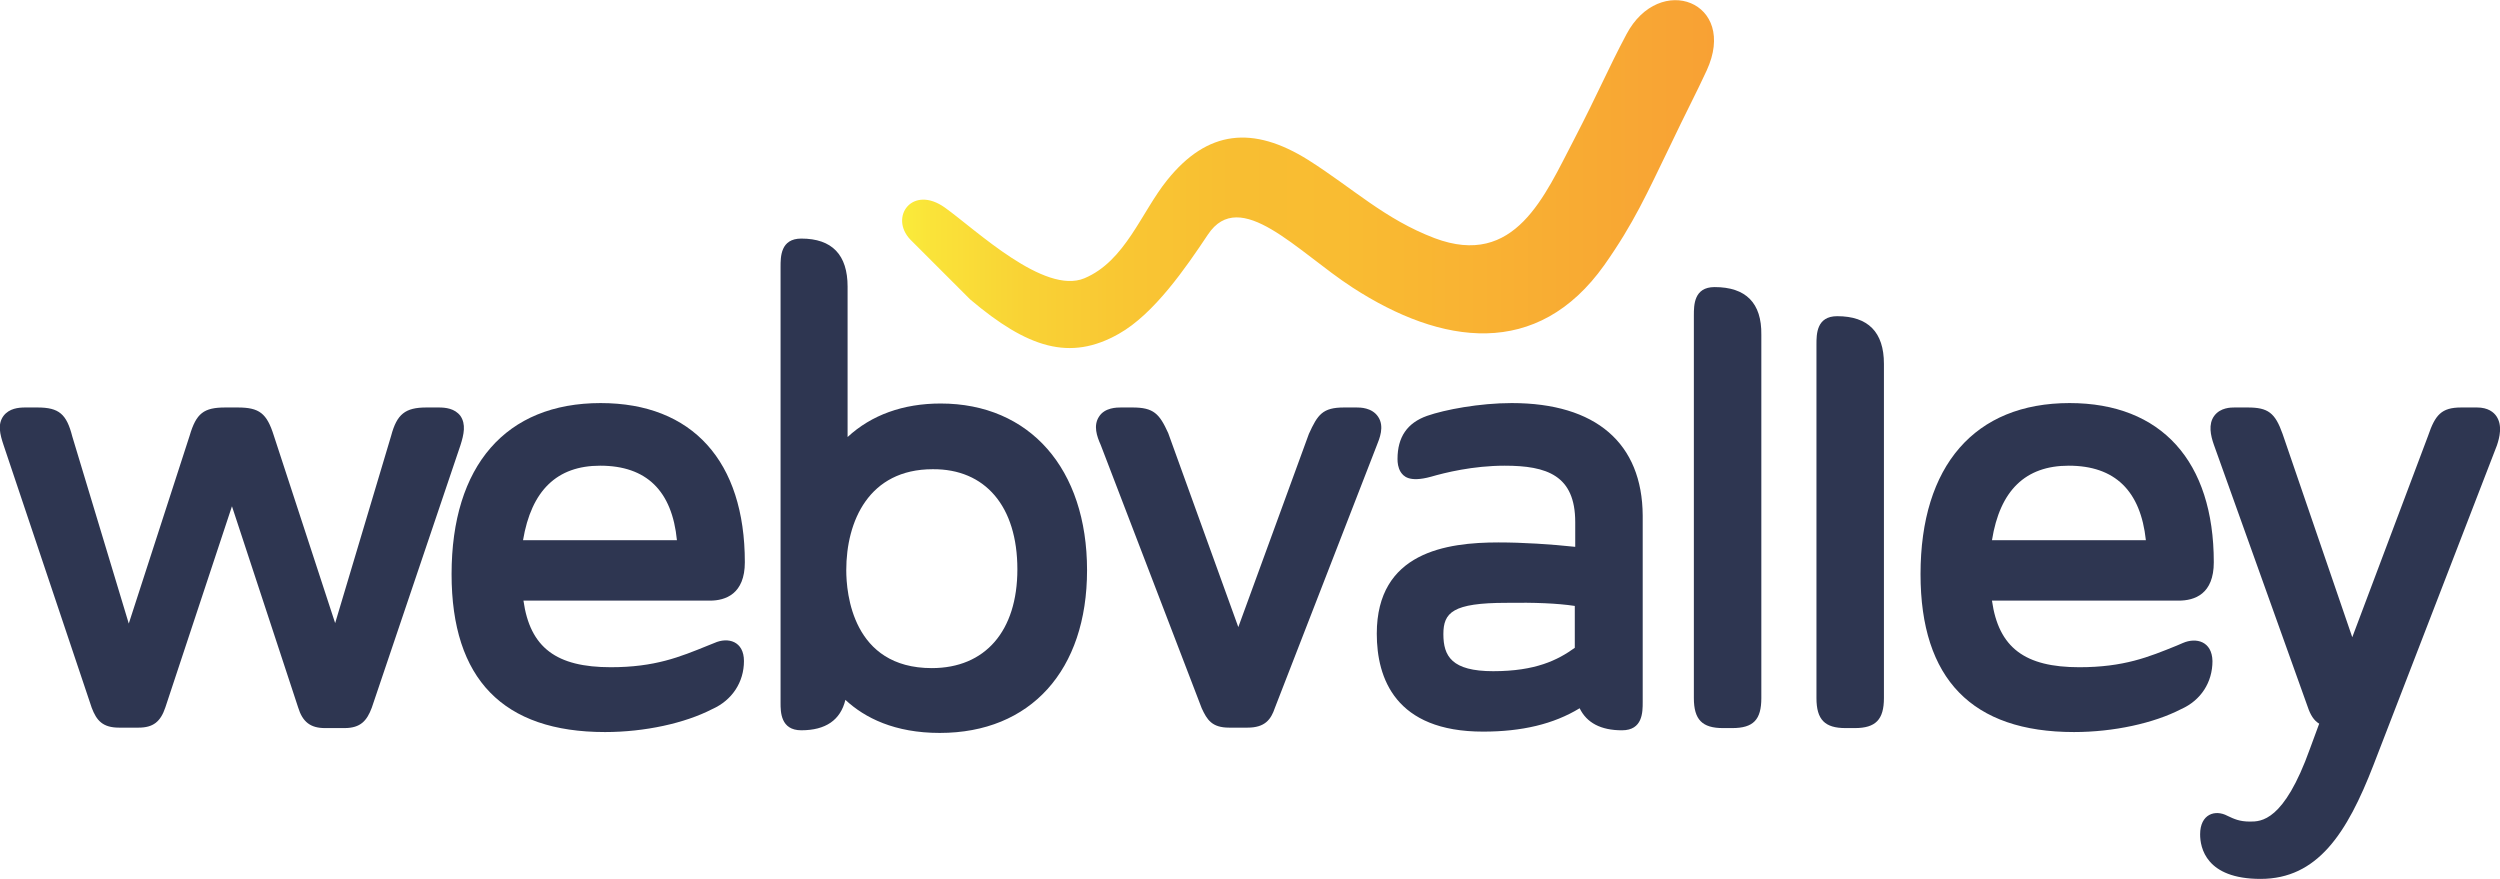 <?xml version="1.0" encoding="utf-8"?>
<!-- Generator: Adobe Illustrator 19.1.0, SVG Export Plug-In . SVG Version: 6.00 Build 0)  -->
<svg version="1.1" id="Vrstva_1" xmlns="http://www.w3.org/2000/svg" xmlns:xlink="http://www.w3.org/1999/xlink" x="0px" y="0px"
	 viewBox="0 0 566.9 199.4" style="enable-background:new 0 0 566.9 199.4;" xml:space="preserve">
<style type="text/css">
	.st0{fill:#2E3651;}
	.st1{fill:url(#SVGID_1_);}
</style>
<g>
	<path class="st0" d="M104.4,94.3c-1.3-1.7-3.4-1.9-4.9-1.9h-2.8c-4.8,0-6.7,1.5-8,6.4l-12.7,42.5L62.1,98.8
		c-1.6-5.1-3.3-6.4-8.2-6.4h-2.8c-4.9,0-6.6,1.3-8.1,6.4l-13.8,42.6L16.4,99c-1.3-5.1-3-6.6-7.9-6.6H5.7c-1.5,0-3.6,0.2-4.9,1.9
		c-1.4,1.9-0.8,4.2,0,6.6l20,59.6c1.1,2.9,2.5,4.5,6.2,4.5h4.4c3.3,0,5-1.3,6.1-4.6l15.1-45.6l15,45.6c1,3.3,2.8,4.7,6.1,4.7h4.4
		c3.7,0,5.1-1.7,6.2-4.6l20.1-59.5C105.2,98.5,105.7,96.2,104.4,94.3z"/>
	<path class="st0" d="M168.9,127.5c0-22.9-11.9-36.1-32.7-36.1c-21.5,0-33.8,14.2-33.8,38.8c0,23.8,11.7,35.8,34.8,35.8
		c9,0,18.1-2,24.3-5.2c4.5-2,7.2-6.1,7.2-10.9c0-4.5-3.6-5.5-6.7-4.1l-1.5,0.6c-6.4,2.6-12,4.9-22,4.9c-12.3,0-18.3-4.4-19.8-15.1
		h42.3C164.5,136.2,168.9,134.7,168.9,127.5z M136.1,105.6c10.5,0,16.3,5.7,17.4,16.9h-34.9C120.5,111.2,126.3,105.6,136.1,105.6z"
		/>
	<path class="st0" d="M213.3,91.5c-8.5,0-15.7,2.6-21.1,7.6V65c0-7.2-3.5-10.9-10.5-10.9c-4.7,0-4.7,4.1-4.7,6.4v98.9
		c0,2,0,6.2,4.7,6.2c5.5,0,8.9-2.3,10-6.9c4.4,4.1,11.2,7.5,21.4,7.5c20.6,0,33.4-14.2,33.4-36.9C246.5,106.3,233.5,91.5,213.3,91.5
		z M230.7,129.1c0,14-7.3,22.4-19.4,22.4c-18,0-19.4-17-19.4-22.2c0-11.1,5.1-22.9,19.6-22.9C223.4,106.3,230.7,114.8,230.7,129.1z"
		/>
	<path class="st0" d="M312.5,94.5c-1.4-2.1-4.1-2.1-4.9-2.1h-2.8c-4.9,0-6,1.6-8,6l-16,43.8l-15.9-44c-2-4.4-3.3-5.8-8.1-5.8h-2.6
		c-0.9,0-3.7,0-5,2.1c-1.3,2-0.5,4.4,0.4,6.4l22.9,59.7c1.2,2.6,2.3,4.4,6.2,4.4h4.2c3.9,0,5.3-1.8,6.2-4.5l23.1-59.5
		C312.8,99.5,314,96.7,312.5,94.5z"/>
	<path class="st0" d="M342.8,91.4c-7.3,0-15.2,1.5-19.2,2.9c-4.5,1.6-6.7,4.8-6.7,9.8c0,0.8,0.1,1.9,0.7,2.9
		c0.6,0.9,1.8,2.5,6.9,1.1c3.1-0.9,9.5-2.5,16.7-2.5c9.6,0,16,2.2,16,12.8v5.6c-5.6-0.6-11.9-1-17.4-1c-11.8,0-27.6,2.2-27.6,20.7
		c0,10.1,4.2,22.2,24.1,22.2c8.8,0,16-1.7,21.9-5.3c1.6,3.3,4.8,5,9.6,5c4.7,0,4.7-4.1,4.7-6.4v-42.3
		C372.4,100.5,361.9,91.4,342.8,91.4z M357.1,137.4v9.5c-3.9,2.8-8.9,5.3-18.5,5.3c-9.4,0-11.3-3.4-11.3-8.4c0-4.9,2.1-7.1,14.3-7.1
		C348,136.6,353.1,136.8,357.1,137.4z"/>
	<path class="st0" d="M388.8,65.1c-4.7,0-4.7,4.1-4.7,6.4v86.8c0,4.9,1.9,6.8,6.6,6.8h2.1c4.8,0,6.6-1.9,6.6-6.8V75.9
		C399.5,68.7,395.9,65.1,388.8,65.1z"/>
	<path class="st0" d="M416.6,71.7c-4.7,0-4.7,4.1-4.7,6.4v80.2c0,4.9,1.9,6.8,6.6,6.8h2.1c4.7,0,6.6-1.9,6.6-6.8V82.5
		C427.2,75.3,423.6,71.7,416.6,71.7z"/>
	<path class="st0" d="M495,145.8l-1.4,0.6c-6.4,2.6-12,4.9-22.1,4.9c-12.3,0-18.3-4.4-19.8-15.1h42.3c3.7,0,8-1.5,8-8.7
		c0-22.9-11.9-36.1-32.7-36.1c-21.5,0-33.8,14.2-33.8,38.8c0,23.8,11.7,35.8,34.8,35.8c9,0,18.1-2,24.3-5.2c4.5-2,7.1-6.1,7.1-10.9
		C501.6,145.4,498,144.5,495,145.8z M469.1,105.6c10.5,0,16.3,5.7,17.5,16.9h-34.9C453.5,111.2,459.3,105.6,469.1,105.6z"/>
	<path class="st0" d="M566.1,94.4c-0.6-0.9-1.9-2-4.4-2h-3.6c-4.5,0-5.9,1.7-7.5,6.4l-17.2,45.7l-15.8-46.1c-1.7-4.8-3.3-6-7.9-6h-3
		c-0.8,0-3.2,0-4.6,1.9c-1.4,1.9-0.8,4.5-0.1,6.5l21.3,59.5c0.6,1.8,1.4,3.1,2.6,3.8l-2.1,5.7c-5.9,16.5-11.1,16.5-13.6,16.5
		c-2.4,0-3.6-0.6-5.1-1.3c-2.8-1.5-6.2-0.4-6.2,4.2c0,3,1.3,10.1,13.7,10.1c12.9,0,19.6-10.3,25.6-25.8l28-72.5
		C566.8,99.2,567.5,96.5,566.1,94.4z"/>
</g>
<g>
	<linearGradient id="SVGID_1_" gradientUnits="userSpaceOnUse" x1="204.495" y1="39.485" x2="388.678" y2="39.485">
		<stop  offset="0" style="stop-color:#FAEC3B"/>
		<stop  offset="3.170003e-02" style="stop-color:#FAE439"/>
		<stop  offset="0.153" style="stop-color:#F9D235"/>
		<stop  offset="0.278" style="stop-color:#F9C633"/>
		<stop  offset="0.406" style="stop-color:#F8BE32"/>
		<stop  offset="0.542" style="stop-color:#F9BC32"/>
		<stop  offset="1" style="stop-color:#F8A134"/>
	</linearGradient>
	<path class="st1" d="M220,67.9c13,11,22.6,14.1,33.7,7.8c8-4.5,15.2-15,20.2-22.5c7.3-11,20.3,3.9,32.8,12
		c20.2,13.1,41.9,16.3,57.1-5.1c6.7-9.5,9.7-16.3,14.8-26.8c3.8-8,6.1-12.3,8.4-17.3c7.2-15.6-10.7-22.4-18.2-8.2
		c-4.3,8.1-6.3,13.1-11.9,23.9c-6.6,12.6-13.3,29.2-31.6,22.3c-11.3-4.3-18.5-11.3-28.6-17.7c-12.6-7.9-22.9-6.8-32,4.5
		c-5.9,7.3-9.5,18.4-18.8,22.3c-9.1,3.8-24.5-10.9-31.6-16c-7.4-5.3-12.7,2.1-7.9,7.2L220,67.9z"/>
</g>
</svg>
